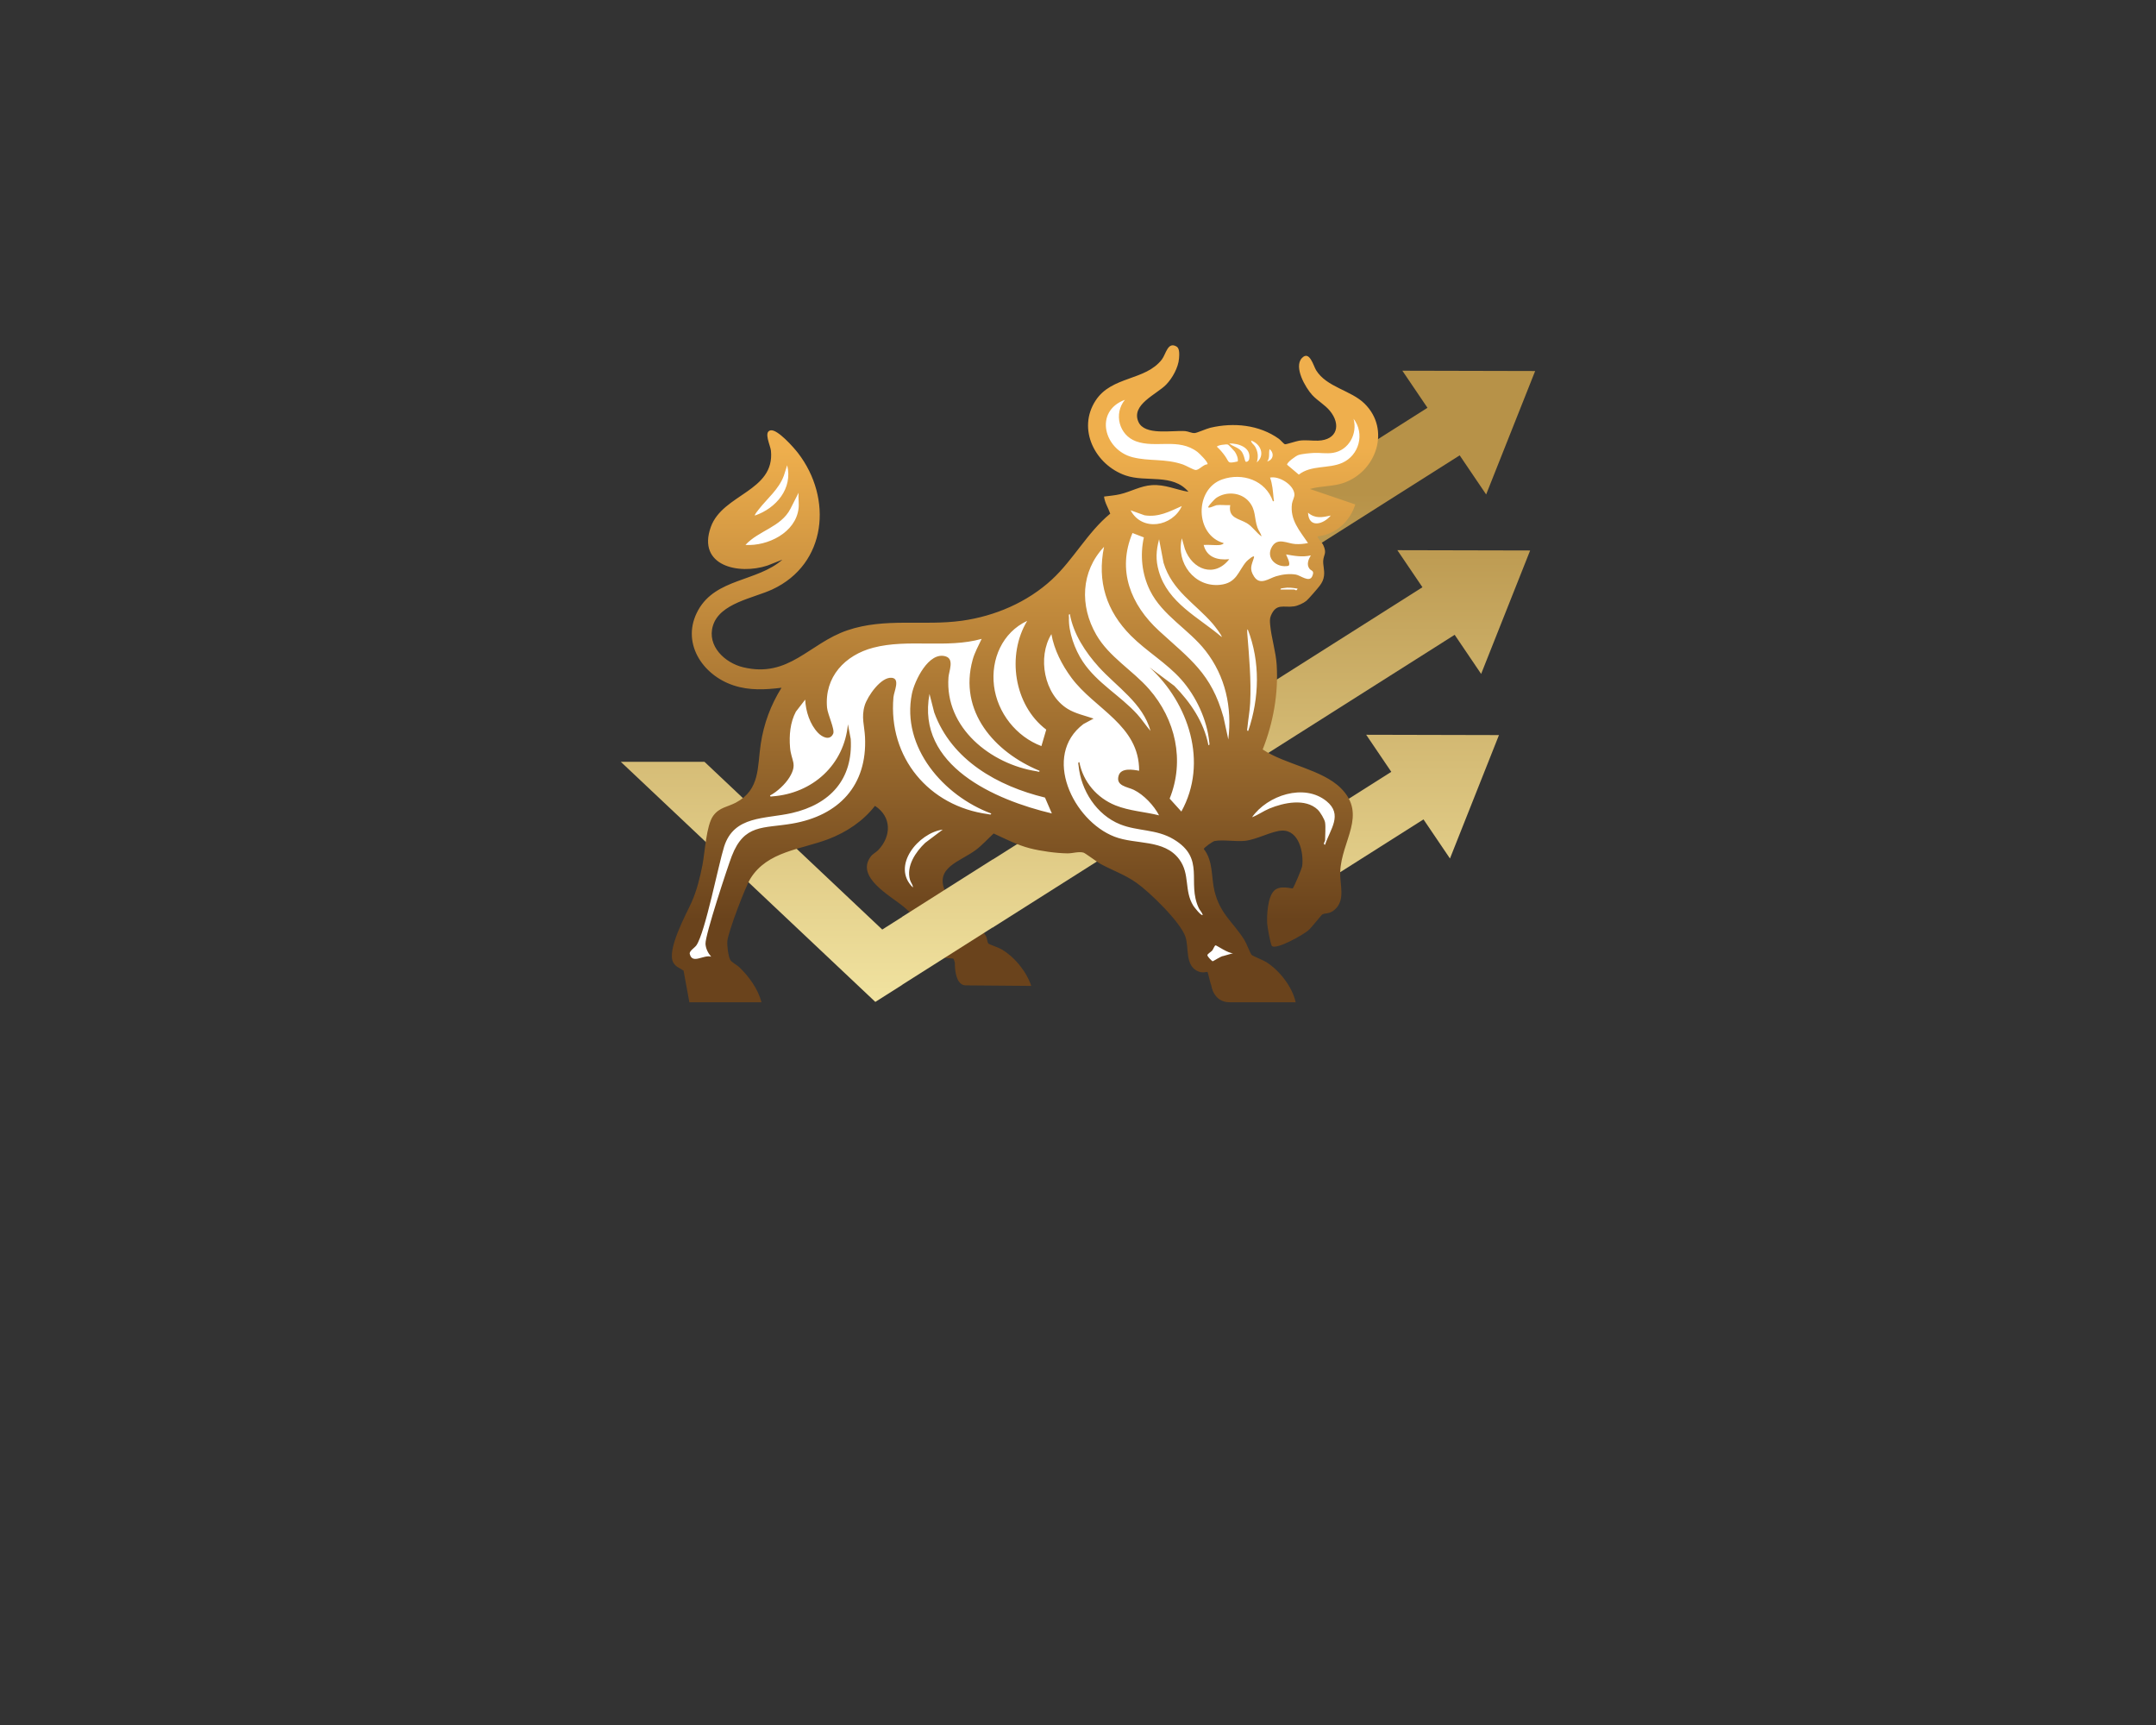<?xml version="1.0" encoding="utf-8"?>
<svg xmlns="http://www.w3.org/2000/svg" version="1.1" width="1280" height="1024" viewBox="0 0 1280 1024">
  <rect x="0" y="0" width="1280" height="1024" fill="#333333" stroke="none"/>
  <desc>Created with Fabric.js 5.3.0</desc>
  <g transform="matrix(1, 0, 0, 1, 640, 509.278)" id="background-logo">
    <rect style="stroke: none; stroke-width: 0; stroke-dasharray: none; stroke-linecap: butt; stroke-dashoffset: 0; stroke-linejoin: miter; stroke-miterlimit: 4; fill: rgb(255,255,255); fill-opacity: 0; fill-rule: nonzero; opacity: 1;" paint-order="stroke" x="-640" y="-512" rx="0" ry="0" width="1280" height="1024"/>
  </g>
  <g transform="matrix(1.921 0 0 1.921 640 399.973)" id="logo-logo">
    <g style="">
      <g transform="matrix(0.335 0 0 0.335 0 3.872)">
        <linearGradient id="SVGID_2_376960" gradientUnits="userSpaceOnUse" gradientTransform="matrix(1 0 0 1 0 0)" x1="499.998" y1="851.146" x2="499.998" y2="333.008">
          <stop offset="0" style="stop-color:rgb(247,235,169);stop-opacity: 1"/>
          <stop offset="1" style="stop-color:rgb(183,146,72);stop-opacity: 1"/>
        </linearGradient>
        <path style="stroke: none; stroke-width: 1; stroke-dasharray: none; stroke-linecap: butt; stroke-dashoffset: 0; stroke-linejoin: miter; stroke-miterlimit: 4; fill: url(#SVGID_2_376960); fill-rule: nonzero; opacity: 1;" paint-order="stroke" transform=" translate(-499.998, -511.567)" d="M 319.41 735.94 L 337.59 724.42 L 355.985 742.018 L 337.59 787.12 L 313.02 802.69 L 78.25 581.24 L 155.44 581.24 L 319.41 735.94 Z M 794.61 385.99 L 817.77 420.18 L 421.31 671.38 L 408.271 712.439 L 421.31 734.08 L 847.49 464.06 L 871.91 500.13 L 917.12 386.27 L 794.61 385.99 Z M 799.246 220.445 L 822.402 254.643 L 530.754 439.424 L 530.754 502.127 L 852.116 298.519 L 876.538 334.589 L 921.746 220.733 L 799.246 220.445 Z M 765.863 556.256 L 789.02 590.454 L 714 637.986 L 719.477 697.218 L 818.733 634.33 L 843.155 670.4 L 888.363 556.544 L 765.863 556.256 Z" stroke-linecap="round"/>
      </g>
      <g transform="matrix(0.335 0 0 0.335 -16.376 0)">
        <path style="stroke: none; stroke-width: 1; stroke-dasharray: none; stroke-linecap: butt; stroke-dashoffset: 0; stroke-linejoin: miter; stroke-miterlimit: 4; fill: rgb(255,255,255); fill-rule: nonzero; opacity: 1;" paint-order="stroke" transform=" translate(-451.069, -500)" d="M 639.855 801.972 C 625.78 801.972 623.964 787.739 623.894 787.132 L 623.871 786.935 L 623.775 786.758 C 623.368 786.01 622.517 782.587 621.896 780.088 C 620.605 774.889 620.449 774.497 619.956 774.149 C 619.753 774.005 619.509 773.934 619.231 773.934 C 618.977 773.934 618.687 773.988 618.248 774.071 C 617.543 774.204 616.477 774.405 615.243 774.405 C 613.977 774.405 612.783 774.19 611.697 773.767 C 603.327 770.504 602.617 762.286 601.865 753.586 C 601.522 749.615 601.168 745.51 599.974 742.078 C 595.192 728.314 567.299 701.02 554.6 692.05 C 547.606 687.109 540.489 683.79 533.606 680.581 C 529.573 678.701 525.402 676.757 521.241 674.486 C 519.795 673.698 516.712 671.533 513.729 669.441 C 508.67 665.891 506.18 664.191 505.202 663.939 C 504.127 663.663 502.962 663.529 501.642 663.529 C 499.73 663.529 497.76 663.813 495.854 664.089 C 493.96 664.362 492.17 664.621 490.449 664.621 L 490.261 664.62 C 480.138 664.501 465.961 662.589 455.786 659.969 C 446.166 657.488 436.957 653.148 428.052 648.951 C 426.221 648.088 424.395 647.228 422.569 646.384 L 421.948 646.097 L 421.444 646.558 C 419.496 648.337 417.599 650.211 415.765 652.023 C 412.418 655.331 408.956 658.751 405.13 661.637 C 401.85 664.111 397.967 666.336 394.211 668.487 C 381.151 675.97 367.647 683.707 377.302 702.853 C 381.288 710.755 389.902 718.389 398.232 725.772 C 405.261 732.002 411.901 737.887 414.322 742.86 C 414.646 743.526 414.877 744.591 415.101 745.62 C 415.474 747.344 415.827 748.971 416.762 749.763 C 417.246 750.172 418.536 750.696 421.827 751.981 C 424.381 752.978 427.275 754.109 428.564 754.849 C 440.139 761.5 450.753 774.234 455.362 786.875 L 396.394 786.396 C 389.907 786.338 388.09 777.261 387.584 771.855 C 387.324 769.05 387.374 766.901 387.386 766.498 L 387.391 766.328 L 387.342 766.155 C 386.206 762.433 386.009 762.298 385.681 762.075 C 384.811 761.474 383.309 761.443 381.569 761.407 C 380.372 761.383 379.134 761.357 378.275 761.135 C 373.655 759.944 371.426 754.544 369.27 749.321 C 368.367 747.135 367.515 745.07 366.501 743.371 C 361.665 735.261 346.781 719.871 339.49 713.85 C 337.411 712.133 334.685 710.172 331.799 708.095 C 321.764 700.874 308.02 690.984 306.385 680.424 C 305.786 676.556 306.808 672.911 309.509 669.282 C 310.529 667.91 311.865 666.941 313.279 665.915 C 314.372 665.121 315.502 664.301 316.467 663.282 C 323.138 656.219 326.406 647.515 325.435 639.402 C 324.543 631.957 320.308 625.58 313.187 620.96 L 312.391 620.443 L 311.812 621.196 C 301.762 634.26 287.089 644.747 269.38 651.523 C 262.881 654.009 255.846 655.99 249.043 657.906 C 229.192 663.497 208.664 669.277 196.827 688.421 C 191.994 696.235 176.185 738.111 175.43 746.464 C 175.094 750.176 176.194 760.854 178.267 764.472 C 179.119 765.96 181.28 767.433 183.368 768.858 C 184.675 769.75 185.91 770.592 186.696 771.341 C 196.413 780.597 203.605 791.688 206.598 801.972 L 142.289 801.972 L 136.981 773.223 L 136.642 772.982 C 135.562 772.213 134.472 771.598 133.418 771.003 C 131.066 769.676 129.035 768.531 127.574 766.03 C 122.186 756.806 135.104 730.335 141.313 717.615 C 142.566 715.048 143.647 712.832 144.356 711.24 C 148.553 701.806 151.688 691.084 154.52 676.475 C 155.143 673.263 155.696 669.004 156.281 664.494 C 157.824 652.605 159.744 637.808 164.229 631.634 C 167.991 626.456 172.414 624.791 177.536 622.863 C 179.915 621.967 182.375 621.041 184.898 619.696 C 203.616 609.714 205.21 593.674 206.899 576.693 C 207.285 572.809 207.684 568.792 208.294 564.789 C 211.115 546.286 217.329 529.485 227.29 513.426 L 228.423 511.599 L 226.29 511.863 C 218.258 512.856 212.156 513.299 206.507 513.299 C 197.605 513.299 189.754 512.135 182.505 509.739 C 166.243 504.365 153.198 492.599 147.608 478.266 C 142.903 466.201 143.89 453.584 150.462 441.78 C 159.839 424.937 176.131 419.123 193.379 412.967 C 205.511 408.638 218.055 404.161 227.956 395.493 L 226.902 393.762 L 213.12 399.195 C 206.913 401.25 200.083 402.336 193.368 402.336 C 179.712 402.336 168.817 397.983 163.475 390.393 C 158.892 383.88 158.461 375.301 162.194 364.893 C 166.784 352.094 178.372 344.242 189.578 336.648 C 204.483 326.55 219.895 316.106 217.696 294.082 C 217.555 292.67 216.974 290.778 216.3 288.587 C 215.135 284.796 213.539 279.604 214.885 277.475 C 215.25 276.896 215.823 276.567 216.688 276.44 C 216.808 276.422 216.938 276.413 217.073 276.413 C 222.574 276.413 235.46 290.033 240.819 296.981 C 257.943 319.173 264.531 347.332 258.443 372.307 C 253.141 394.054 238.613 411.43 217.535 421.235 C 213.22 423.242 208.058 425.028 202.592 426.92 C 185.912 432.693 167.006 439.236 162.146 455.427 C 160.004 462.563 160.877 469.826 164.672 476.429 C 169.727 485.223 179.734 492.336 190.789 494.991 C 196.362 496.331 201.594 496.982 206.785 496.981 C 226.063 496.98 240.156 487.833 255.076 478.149 C 264.998 471.708 275.257 465.05 287.535 460.868 C 306.369 454.452 325.698 453.915 343.882 453.915 C 346.218 453.915 348.557 453.924 350.896 453.933 C 353.242 453.943 355.589 453.953 357.937 453.953 C 370.997 453.953 381.983 453.632 393.151 452.066 C 425.106 447.587 454.725 434.022 476.55 413.87 C 485.836 405.295 493.695 395.145 501.294 385.329 C 510.055 374.012 519.115 362.31 530.345 353.088 L 530.895 352.636 L 530.666 351.962 C 529.999 350.002 529.137 348.116 528.304 346.292 C 526.951 343.332 525.667 340.521 525.136 337.411 C 526.227 337.271 527.327 337.143 528.398 337.017 C 531.913 336.606 535.549 336.181 539.098 335.344 C 543.026 334.417 546.86 333.001 550.568 331.631 C 556.22 329.543 562.065 327.384 568.201 327.011 C 569.011 326.962 569.838 326.937 570.656 326.937 C 577.401 326.937 583.358 328.571 589.665 330.301 C 593.508 331.354 597.482 332.444 601.696 333.153 L 604.479 333.621 L 602.65 331.472 C 593.087 320.239 579.599 319.675 566.556 319.129 C 558.999 318.813 551.184 318.486 544.214 316.083 C 529.573 311.038 517.456 299.061 512.592 284.826 C 508.318 272.32 509.927 259.389 517.122 248.416 C 524.728 236.814 536.897 232.455 548.666 228.239 C 559.514 224.353 570.731 220.335 578.158 210.66 C 579.267 209.215 580.184 207.248 581.072 205.346 C 582.751 201.748 584.487 198.028 587.347 198.028 C 588.252 198.028 589.297 198.379 590.454 199.072 C 592.804 200.48 592.345 206.302 592.125 209.1 C 591.446 217.722 585.654 227.281 580.559 232.528 C 578.272 234.881 574.885 237.296 571.299 239.852 C 561.474 246.855 549.246 255.571 554.753 268.023 C 558.476 276.442 569.674 277.521 579.014 277.521 C 582.101 277.521 585.16 277.395 588.119 277.273 C 590.734 277.165 593.204 277.063 595.404 277.063 C 596.686 277.063 597.77 277.097 598.719 277.168 C 599.907 277.257 601.156 277.637 602.478 278.04 C 604.024 278.511 605.623 278.997 607.185 278.997 C 607.334 278.997 607.482 278.993 607.63 278.984 C 609.014 278.896 611.933 277.778 615.312 276.484 C 617.922 275.484 620.62 274.451 622.231 274.069 C 629.188 272.422 636.223 271.587 643.139 271.587 C 658.886 271.587 673.258 275.921 684.701 284.121 C 685.312 284.559 686.197 285.461 687.053 286.333 C 688.686 287.996 689.732 289.027 690.63 289.253 C 690.757 289.285 690.899 289.301 691.061 289.301 C 692.03 289.301 694.313 288.663 697.957 287.612 C 700.405 286.906 702.935 286.177 704.083 286.01 C 705.703 285.775 707.465 285.661 709.473 285.661 C 711.28 285.661 713.094 285.751 714.848 285.839 C 716.542 285.924 718.294 286.011 719.981 286.011 C 720.443 286.011 720.903 286.004 721.36 285.99 C 729.647 285.725 735.565 282.575 738.022 277.121 C 740.659 271.266 738.796 263.626 733.039 256.685 C 730.522 253.651 727.349 251.145 724.281 248.721 C 721.696 246.679 719.023 244.566 716.825 242.189 C 711.142 236.039 699.948 217.285 707.25 209.496 C 708.359 208.314 709.385 207.715 710.3 207.715 C 713.022 207.715 715.372 213.136 716.928 216.723 C 717.611 218.3 718.202 219.661 718.779 220.591 C 724.479 229.766 734.382 234.611 743.959 239.296 C 750.975 242.728 758.229 246.276 763.524 251.462 C 773.871 261.596 777.979 275.463 774.793 289.509 C 771.279 305.001 759.63 317.855 744.391 323.056 C 739.227 324.82 733.689 325.435 728.333 326.03 C 723.464 326.57 718.428 327.13 713.609 328.544 L 710.497 329.458 L 754.47 344.451 C 749.157 359.961 736.336 370.581 720.79 372.264 L 719.592 372.394 L 719.908 373.556 C 720.442 375.524 721.703 376.997 722.923 378.422 C 723.879 379.538 724.782 380.594 725.361 381.87 C 727.5 386.581 726.936 388.371 726.155 390.848 C 725.749 392.138 725.288 393.599 725.144 395.625 C 725.013 397.459 725.272 399.425 725.546 401.506 C 725.882 404.06 726.23 406.701 725.902 409.378 C 725.452 413.071 724.088 415.535 722.18 418.098 C 720.344 420.566 711.81 430.399 710.04 431.867 C 707.433 434.027 702.31 436.331 699.077 436.797 C 697.733 436.992 696.332 437.083 694.665 437.083 C 693.758 437.083 692.874 437.057 692.019 437.032 C 691.194 437.007 690.415 436.984 689.642 436.984 C 684.04 436.984 680.175 438.442 676.998 445.893 C 675.671 449.005 675.936 451.955 676.216 455.078 C 676.722 460.653 677.928 466.5 679.094 472.153 C 680.437 478.663 681.826 485.394 682.227 491.941 C 683.784 517.399 679.341 544.19 669.379 569.417 L 669.076 570.183 L 669.758 570.646 C 678.686 576.703 690.361 581.039 701.651 585.232 C 716.647 590.802 732.153 596.562 741.953 606.46 C 757.589 622.25 752.691 637.377 747.02 654.892 C 744.166 663.707 741.215 672.821 740.835 682.586 C 740.702 686.022 741.044 689.614 741.375 693.088 C 742.243 702.192 743.062 710.791 735.983 716.898 C 733.086 719.398 730.915 719.711 728.816 720.014 C 727.498 720.205 726.136 720.401 724.779 721.158 C 724.307 721.419 723.447 722.422 720.259 726.26 C 717.321 729.798 713.296 734.644 711.496 736.145 C 707.348 739.601 688.048 750.682 681.04 750.682 C 680.291 750.682 679.867 750.549 679.633 750.422 C 678.487 748.773 675.754 733.995 675.546 730.725 C 674.983 721.982 676.143 706.117 681.647 700.76 C 683.44 699.015 686.162 698.13 689.736 698.13 C 692.056 698.13 694.222 698.487 695.803 698.748 C 696.697 698.895 697.343 699.002 697.781 699.002 C 698.015 699.002 698.362 698.976 698.668 698.753 C 700.071 697.729 707.541 679.671 707.814 677.438 C 708.867 668.834 707.105 656.301 700.747 649.117 C 697.517 645.468 693.486 643.617 688.768 643.617 C 688.572 643.617 688.372 643.62 688.172 643.627 C 683.218 643.792 677.275 645.947 670.982 648.228 C 665.112 650.355 659.044 652.556 653.732 653.088 C 652.376 653.225 650.852 653.291 649.073 653.291 C 646.475 653.291 643.664 653.148 640.946 653.008 C 638.22 652.869 635.402 652.724 632.785 652.724 C 629.966 652.724 627.678 652.896 625.788 653.247 C 624.14 653.556 615.017 659.398 615 661.643 L 614.997 662.003 L 615.22 662.286 C 620.973 669.609 621.895 678.254 622.871 687.407 C 623.345 691.85 623.836 696.444 624.929 700.859 C 628.475 715.166 635.054 723.261 642.02 731.833 C 645.55 736.176 649.2 740.666 652.657 746.199 C 653.503 747.551 654.831 750.578 656.004 753.248 C 657.677 757.06 658.657 759.251 659.334 759.951 C 660.098 760.741 662.56 761.864 666.516 763.63 C 669.104 764.785 671.78 765.98 673.01 766.755 C 685.436 774.575 696.15 788.898 699.464 801.972 L 639.855 801.972 Z" stroke-linecap="round"/>
      </g>
      <g transform="matrix(0.335 0 0 0.335 -16.376 0)">
        <linearGradient id="SVGID_3_376961" gradientUnits="userSpaceOnUse" gradientTransform="matrix(1 0 0 1 0 0)" x1="451.068" y1="291.452" x2="451.068" y2="726.972">
          <stop offset="0" style="stop-color:rgb(239,175,77);stop-opacity: 1"/>
          <stop offset="1" style="stop-color:rgb(106,67,28);stop-opacity: 1"/>
        </linearGradient>
        <path style="stroke: none; stroke-width: 1; stroke-dasharray: none; stroke-linecap: butt; stroke-dashoffset: 0; stroke-linejoin: miter; stroke-miterlimit: 4; fill: url(#SVGID_3_376961); fill-rule: nonzero; opacity: 1;" paint-order="stroke" transform=" translate(-451.068, -500)" d="M 764.244 250.727 C 751.643 238.386 729.372 235.693 719.653 220.049 C 717.134 215.99 713.551 201.276 706.5 208.793 C 698.76 217.048 709.827 236.132 716.07 242.887 C 720.928 248.141 727.682 251.841 732.248 257.342 C 742.866 270.144 739.185 284.392 721.327 284.962 C 715.853 285.136 709.965 284.117 703.936 284.992 C 701.218 285.386 691.972 288.533 690.88 288.255 C 689.728 287.966 686.907 284.437 685.3 283.285 C 667.115 270.254 643.469 267.985 621.994 273.069 C 618.352 273.932 609.841 277.814 607.566 277.957 C 604.812 278.128 601.699 276.359 598.796 276.143 C 586.826 275.249 561.429 280.577 555.693 267.607 C 548.642 251.664 572.49 242.308 581.297 233.244 C 587.024 227.346 592.495 217.499 593.148 209.214 C 593.398 206.036 593.889 199.931 590.983 198.189 C 582.7 193.228 581.154 205.066 577.342 210.034 C 562.134 229.844 531.144 225.151 516.262 247.852 C 498.864 274.386 515.82 307.385 543.879 317.056 C 563.052 323.664 587.128 314.826 601.866 332.139 C 590.135 330.166 580.425 325.241 568.138 325.985 C 557.809 326.613 548.743 332.011 538.862 334.343 C 533.956 335.499 528.942 335.85 523.971 336.527 C 524.627 342.269 527.884 346.978 529.692 352.293 C 508.629 369.59 495.79 394.704 475.852 413.114 C 453.252 433.982 423.446 446.781 393.008 451.047 C 357.45 456.033 321.98 448.047 287.203 459.894 C 251.776 471.961 233.418 504.177 191.029 493.991 C 174.131 489.932 157.526 474.389 163.131 455.722 C 169.407 434.812 200.507 430.289 217.969 422.168 C 268.351 398.732 273.733 337.954 241.633 296.352 C 237.712 291.268 222.921 274.49 216.539 275.423 C 209.512 276.454 216.188 289.335 216.673 294.184 C 220.43 331.815 172.14 334.112 161.226 364.546 C 148.344 400.464 186.97 408.951 213.471 400.162 L 227.279 394.719 C 203.907 415.181 165.98 411.793 149.564 441.28 C 133.246 470.589 152.992 501.069 182.182 510.715 C 196.753 515.53 211.424 514.738 226.416 512.883 C 216.438 528.97 210.144 545.834 207.277 564.635 C 204.008 586.104 206.859 606.819 184.414 618.789 C 176.604 622.951 169.157 623.101 163.397 631.03 C 157.008 639.825 155.764 664.667 153.51 676.279 C 151.238 687.999 148.28 699.889 143.416 710.822 C 138.964 720.827 119.961 755.037 126.686 766.549 C 128.988 770.489 132.644 771.395 136.045 773.82 L 141.433 803.001 L 207.947 803.001 C 204.8 790.821 196.42 779.184 187.406 770.596 C 185.283 768.574 180.382 766.095 179.16 763.96 C 177.281 760.682 176.104 750.423 176.455 746.556 C 177.217 738.115 193.109 696.388 197.701 688.962 C 213.388 663.593 244.466 662.157 269.747 652.483 C 286.27 646.162 301.786 635.915 312.627 621.823 C 328.134 631.884 327.881 649.699 315.72 662.574 C 313.631 664.782 310.639 666.039 308.684 668.668 C 294.592 687.602 326.93 704.814 338.835 714.643 C 345.996 720.556 360.833 735.874 365.618 743.898 C 369.009 749.582 370.836 760.28 378.018 762.131 C 380.177 762.689 383.97 762.143 385.102 762.924 C 385.266 763.037 385.818 764.687 386.358 766.455 L 386.358 766.458 C 386.355 766.559 386.276 768.883 386.559 771.951 C 387.139 778.141 389.203 787.36 396.388 787.424 L 396.528 787.424 L 456.812 787.915 C 452.403 774.564 441.29 760.975 429.077 753.958 C 426.506 752.479 418.269 749.689 417.427 748.978 C 416.271 747.999 416.146 744.258 415.247 742.41 C 409.889 731.407 385.555 716.93 378.221 702.39 C 366.287 678.725 391.12 673.492 405.749 662.459 C 411.732 657.945 416.636 652.343 422.137 647.317 C 432.991 652.331 443.853 657.954 455.53 660.964 C 465.633 663.566 479.856 665.526 490.249 665.648 C 495.019 665.703 500.374 663.761 504.945 664.935 C 506.604 665.362 517.461 673.596 520.748 675.389 C 532.099 681.582 543.04 685.141 554.007 692.89 C 566.126 701.45 594.273 728.802 599.003 742.415 C 602.635 752.863 598.198 769.608 611.323 774.725 C 615.321 776.284 619.023 774.75 619.362 774.988 C 619.883 775.357 621.963 785.582 622.872 787.25 C 622.872 787.25 624.662 803.001 639.855 803.001 L 700.764 803.001 C 697.647 788.732 685.842 773.615 673.559 765.885 C 670.741 764.11 661.3 760.505 660.074 759.237 C 658.945 758.069 655.356 748.575 653.529 745.654 C 643.179 729.092 631.194 721.864 625.928 700.612 C 622.665 687.441 624.888 672.928 616.029 661.65 C 616.038 660.391 624.269 654.579 625.976 654.258 C 633.628 652.834 645.387 654.963 653.834 654.112 C 664.898 653.002 678.783 644.969 688.206 644.655 C 703.838 644.14 708.287 665.106 706.793 677.313 C 706.497 679.734 699.014 697.227 698.062 697.922 C 697.342 698.447 686.462 694.641 680.93 700.023 C 674.907 705.884 674.004 722.776 674.519 730.79 C 674.693 733.517 677.584 750.332 679.002 751.244 C 683.891 754.391 707.619 740.714 712.154 736.935 C 715.326 734.291 724.41 722.538 725.279 722.056 C 728.448 720.291 731.647 721.998 736.654 717.677 C 746.995 708.757 741.39 694.808 741.863 682.625 C 742.979 653.935 766.872 630.164 742.683 605.737 C 725.231 588.107 690.889 583.74 670.335 569.794 C 680.067 545.154 684.882 518.498 683.253 491.878 C 682.494 479.491 678.313 466.808 677.243 455.009 C 676.965 451.92 676.715 449.178 677.944 446.296 C 682.955 434.546 689.615 439.209 699.224 437.815 C 702.694 437.315 707.988 434.903 710.696 432.659 C 712.642 431.045 721.242 421.082 723.004 418.713 C 725.182 415.788 726.472 413.202 726.923 409.503 C 727.539 404.481 725.889 399.619 726.17 395.698 C 726.582 389.922 729.732 389.01 726.298 381.444 C 724.88 378.321 721.763 376.464 720.9 373.287 C 737.743 371.463 750.698 359.716 755.766 343.806 L 713.898 329.531 C 723.935 326.585 734.748 327.436 744.724 324.03 C 775.289 313.597 788.646 274.627 764.244 250.727 Z M 205.426 348.359 C 213.364 338.183 223.989 329.8 228.581 317.254 L 231.649 307.648 C 236.98 329.174 221.366 347.362 201.91 354.025 C 201.275 353.37 204.746 349.231 205.426 348.359 Z M 193.151 381.148 C 205.325 367.834 225.87 364.824 234.65 347.826 L 242.161 333.02 C 241.774 337.631 242.695 342.962 242.161 347.463 C 239.505 369.886 213.675 382.383 193.151 381.148 Z M 643.871 757.501 C 643.667 757.599 643.438 757.663 643.182 757.7 L 643.871 757.501 Z M 623.75 755.303 C 624.723 754.168 625.864 750.716 626.864 750.497 C 627.718 750.311 638.864 758.285 643.179 757.7 L 634.024 760.328 C 631.978 760.322 624.83 765.214 624.174 765.162 C 623.518 765.113 619.475 761.008 619.328 759.657 C 619.148 758.456 622.573 756.681 623.75 755.303 Z M 676.694 292.766 C 681.213 296.437 680.216 302.674 674.51 304.131 C 677.224 300.756 675.672 296.611 676.694 292.766 Z M 664.889 305.013 C 666.493 299.798 666.026 295.126 663.315 290.393 C 662.123 288.316 659.75 287.283 659.641 284.886 C 668.454 287.774 672.879 298.429 664.889 305.013 Z M 657.884 301.951 C 657.549 303.744 655.551 305.101 654.389 304.141 C 653.984 303.805 653.087 297.416 650.483 294.47 C 647.351 290.927 642.828 290.39 639.501 287.52 C 648.131 287.389 659.894 291.174 657.884 301.951 Z M 638.413 288.631 C 638.824 288.804 644.039 294.248 644.606 295.096 C 646.305 297.636 647.802 301.024 647.351 304.113 C 637.269 306.388 639.818 304.964 635.488 298.966 C 633.298 295.934 630.895 293.11 628.142 290.573 C 628.102 289.243 636.748 287.926 638.413 288.631 Z M 596.847 306.971 C 580.132 301.219 565.772 304.217 550.213 300.222 C 524.139 293.525 514.371 258.007 543.229 247.26 C 532.705 260.123 537.771 279.839 553.491 285.563 C 571.828 292.241 592.59 282.046 610.183 295.388 C 611.817 296.63 620.533 305.168 619.371 306.754 C 615.736 306.727 611.573 312.191 608.509 312.027 C 606.407 311.914 599.622 307.928 596.847 306.971 Z M 561.381 353.815 C 574.323 355.84 584.457 350.274 595.74 345.282 C 587.076 364.324 558.996 369.106 548.487 349.207 L 561.381 353.815 Z M 624.198 453.786 C 625.366 455.134 633.314 465.133 632.49 466.051 C 611.034 447.781 582.916 434.665 574.512 405.45 C 571.444 394.789 571.99 386.549 574.747 375.909 L 578.867 397.595 C 586.759 423.513 607.853 434.937 624.198 453.786 Z M 492.46 445.052 C 495.705 463.252 506.857 480.195 519.089 493.693 C 535.923 512.267 559.761 527.119 566.851 552.696 C 562.539 547.81 559.023 542.193 554.629 537.356 C 538.948 520.09 517.579 508.623 504.363 488.728 C 497.059 477.731 491.03 461.37 491.597 448.098 C 491.643 447.034 490.926 444.848 492.46 445.052 Z M 453.084 451.182 C 434 482.696 440.828 528.942 470.656 551.515 L 466.203 566.699 C 442.972 557.965 425.507 535.908 422.461 511.115 C 419.444 486.563 430.164 461.889 453.084 451.182 Z M 358.978 655.945 C 350.119 664.343 341.312 677.42 344.965 690.139 C 345.727 692.79 347.752 694.677 347.627 697.099 C 327.284 677.362 352.83 646.708 375.186 643.725 L 358.978 655.945 Z M 417.005 629.481 C 362.375 622.183 324.752 577.177 329.696 521.639 C 330.165 516.345 336.106 504.643 328.281 503.71 C 318.257 502.512 305.735 520.733 303.161 529.241 C 299.868 540.144 302.951 547.892 303.463 558.349 C 305.644 603.12 279.256 630.856 236.217 638.212 C 209.342 642.804 192.02 638.364 180.502 668.265 C 176.891 677.636 155.858 741.269 156.3 749.143 C 156.547 753.577 158.694 757.712 161.563 760.981 C 154.531 758.782 144.132 768.358 141.778 758.364 C 141.159 755.736 146.367 752.741 147.941 750.432 C 156.071 738.5 168.343 675.621 173.463 659.473 C 182.643 630.52 211.299 634.125 236.065 628.432 C 271.226 620.344 292.479 597.335 290.289 560.143 L 287.682 546.575 C 284.279 583.963 255.161 610.317 218.072 613.077 C 217.13 613.147 215.675 613.614 215.913 612.22 C 222.403 608.85 229.944 601.784 233.775 595.508 C 241.466 582.911 235.318 580.456 234.299 567.998 C 233.384 556.825 234.375 544.91 239.703 534.923 L 248.278 523.819 C 248.736 534.511 252.594 546.645 260.096 554.455 C 263.889 558.407 271.01 562.046 274.087 555.3 C 275.859 551.421 268.997 537.481 268.433 531.239 C 265.853 502.863 284.977 482.769 311.112 475.926 C 343.272 467.509 378.803 476.859 411.067 467.802 C 408.131 474.215 404.669 480.171 402.766 487.063 C 389.598 534.728 422.979 572.368 464.456 589.464 C 464.657 591.105 462.724 590.074 461.803 589.931 C 419.393 583.362 377.034 549.789 380.456 503.262 C 380.889 497.413 386.018 486.465 377.867 483.952 C 362.268 479.14 349.112 506.516 346.703 518.519 C 336.789 567.895 376.113 612.632 419.82 628.849 C 420.021 630.447 417.953 629.606 417.005 629.481 Z M 362.951 518.571 L 367.3 535.645 C 383.264 579.745 426.038 603.639 469.491 614.184 L 475.834 628.834 C 423.43 616.413 350.573 584.826 362.951 518.571 Z M 606.386 714.027 C 597.609 700.048 603.568 684.794 593.319 671.083 C 579.303 652.328 553.32 657.872 533.617 650.263 C 495.47 635.531 466.469 575.586 504.96 546.371 L 514.341 541.33 C 506.488 538.613 497.568 536.762 490.454 532.395 C 468.628 518.992 462.324 484.748 475.407 463.429 C 478.048 478.076 485.108 491.738 493.857 503.61 C 515.207 532.584 556.498 547.334 556.352 589.449 C 550.67 588.385 539.811 586.53 537.493 593.785 C 534.383 603.532 545.565 604.203 551.436 607.066 C 560.67 611.57 570.05 621.54 574.738 630.578 C 561.408 627.264 547.328 626.541 534.493 621.384 C 517.503 614.559 504.665 599.695 501.209 581.584 C 499.648 581.383 500.359 583.551 500.453 584.524 C 502.692 607.606 517.006 630.121 538.869 638.889 C 555.077 645.387 572.203 643.118 588.128 652.642 C 618.041 670.528 600.141 692.204 611.335 716.079 C 612.5 718.565 614.415 720.016 614.992 722.48 C 613.751 723.758 607.057 715.097 606.386 714.027 Z M 620.255 565.818 C 616.178 544.642 603.672 526.173 588.753 511.112 L 565.985 494.068 C 602.141 527.171 620.313 581.898 595.304 627.071 L 584.502 615.148 C 598.594 580.084 589.967 542.095 565.558 514.173 C 550.28 496.696 528.64 484.507 516.823 464.014 C 501.487 437.416 502.484 405.706 523.965 382.908 C 517.43 414.895 526.143 442.137 548.786 464.871 C 563.219 479.36 581.645 489.987 595.316 505.424 C 608.81 520.66 619.078 542.47 621.012 562.878 C 621.106 563.854 621.823 566.019 620.255 565.818 Z M 638.617 560.57 L 634.18 540.076 C 622.878 499.551 603.434 486.712 574.725 460.376 C 548.63 436.437 535.752 404.606 550.21 370.149 L 560.7 374.198 C 557.065 390.657 558.892 408.055 566.382 423.205 C 577.821 446.339 602.086 458.891 617.605 478.759 C 636.04 502.362 642.185 530.9 638.617 560.57 Z M 656.234 549.744 C 656.893 542.321 658.439 534.359 658.793 526.915 C 659.814 505.263 657.826 484.404 656.14 462.974 C 656.066 462.023 655.758 459.046 656.567 459.04 C 668.216 489.066 667.298 522.447 656.997 552.689 C 655.429 552.888 656.146 550.729 656.234 549.744 Z M 729.189 617.481 C 744.586 629.984 732.553 643.399 727.884 657.713 C 725.575 657.549 727.896 654.28 727.896 653.783 C 727.896 648.964 728.579 641.526 727.896 637.153 C 727.432 634.189 723.349 627.483 721.086 625.333 C 709.727 614.535 689.548 618.92 676.538 624.302 C 671.04 626.577 666.078 630.246 660.507 632.329 C 674.687 612.147 708.553 600.723 729.189 617.481 Z M 699.453 422.29 L 686.763 422.29 C 686.535 421.03 688.428 421.131 689.362 420.963 C 694.076 420.103 697.894 420.695 702.514 421.424 C 701.621 424.278 700.114 422.29 699.453 422.29 Z M 716.055 410.022 C 713.383 416.197 705.21 409.21 700.993 408.497 C 695.043 407.49 688.505 408.314 682.796 410.009 C 676.026 412.019 667.935 418.868 662.4 410.333 C 657.677 403.056 660.168 399.723 662.245 392.956 C 663.468 388.961 655.975 395.676 655.274 396.494 C 647.659 405.368 646.485 416.243 631.191 417.92 C 607.371 420.533 590.181 397.54 595.749 375.034 L 598.564 384.899 C 605.349 403.849 625.79 411.854 639.501 394.295 C 628.791 395.381 618.74 392.654 615.87 381.157 C 620.768 380.758 626.394 381.706 631.188 381.157 C 631.536 381.118 634.573 380.343 634.244 379.419 C 607.786 372.018 607.228 329.775 632.905 320.736 C 651.608 314.155 673.065 321.462 679.771 340.891 C 681.421 341.071 680.478 339.055 680.387 338.091 C 679.783 331.611 679.359 325.186 677.139 319.022 C 685.525 317.263 699.105 325.701 699.617 334.456 C 699.773 337.149 697.684 340.458 697.336 343.16 C 695.406 358.142 704.426 367.935 712.142 379.398 C 708.248 380.233 704.289 380.572 700.294 380.313 C 693.042 379.84 684.217 374.031 679.018 382.603 C 672.534 393.286 683.244 402.709 694.131 400.425 C 696.735 398.262 691.6 390.297 692.018 389.913 C 699.773 391.27 706.869 392.612 714.768 390.794 C 712.554 394.408 710.559 399.162 713.465 403.044 C 715.155 405.301 718.418 404.563 716.055 410.022 Z M 733.147 354.035 C 726.35 362.171 712.852 366.096 712.151 351.4 C 718.814 357.109 725.252 355.727 733.147 354.035 Z M 703.667 316.278 L 692.887 307.178 C 692.381 305.135 700.996 298.99 703.182 298.243 C 706.567 297.09 714.057 296.453 717.832 296.264 C 722.968 296.007 729.342 297.169 735.264 296.193 C 749.768 293.8 757.989 278.649 754.162 264.755 C 764.695 278.363 759.395 298.514 743.65 305.452 C 731.04 311.008 715.158 307.282 703.667 316.278 Z M 665.509 365.214 C 666.605 368.301 668.634 370.24 669.249 373.28 C 664.351 369.782 660.898 364.153 655.674 361.046 C 648.478 356.766 638.321 356.48 640.379 344.406 C 636.318 344.7 631.746 343.929 627.764 344.476 C 626.39 344.665 619.042 348.488 620.254 345.723 C 620.758 344.572 626.02 338.783 627.307 337.893 C 636.476 331.547 649.996 332.415 657.452 340.889 C 664.3 348.673 662.39 356.43 665.509 365.214 Z" stroke-linecap="round"/>
      </g>
      <g transform="matrix(0.335 0 0 0.335 -40.348 76.729)">
        <linearGradient id="SVGID_4_376962" gradientUnits="userSpaceOnUse" gradientTransform="matrix(1 0 0 1 -379.446 -729.25)" x1="379.446" y1="851.146" x2="379.446" y2="333.008">
          <stop offset="0" style="stop-color:rgb(247,235,169);stop-opacity: 1"/>
          <stop offset="1" style="stop-color:rgb(183,146,72);stop-opacity: 1"/>
        </linearGradient>
        <polygon style="stroke: none; stroke-width: 1; stroke-dasharray: none; stroke-linecap: butt; stroke-dashoffset: 0; stroke-linejoin: miter; stroke-miterlimit: 4; fill: url(#SVGID_4_376962); fill-rule: nonzero; opacity: 1;" paint-order="stroke" points="-41.859,-4.831 -41.859,57.873 41.859,4.83 41.859,-57.873 -41.859,-4.831 "/>
      </g>
    </g>
  </g>
</svg>